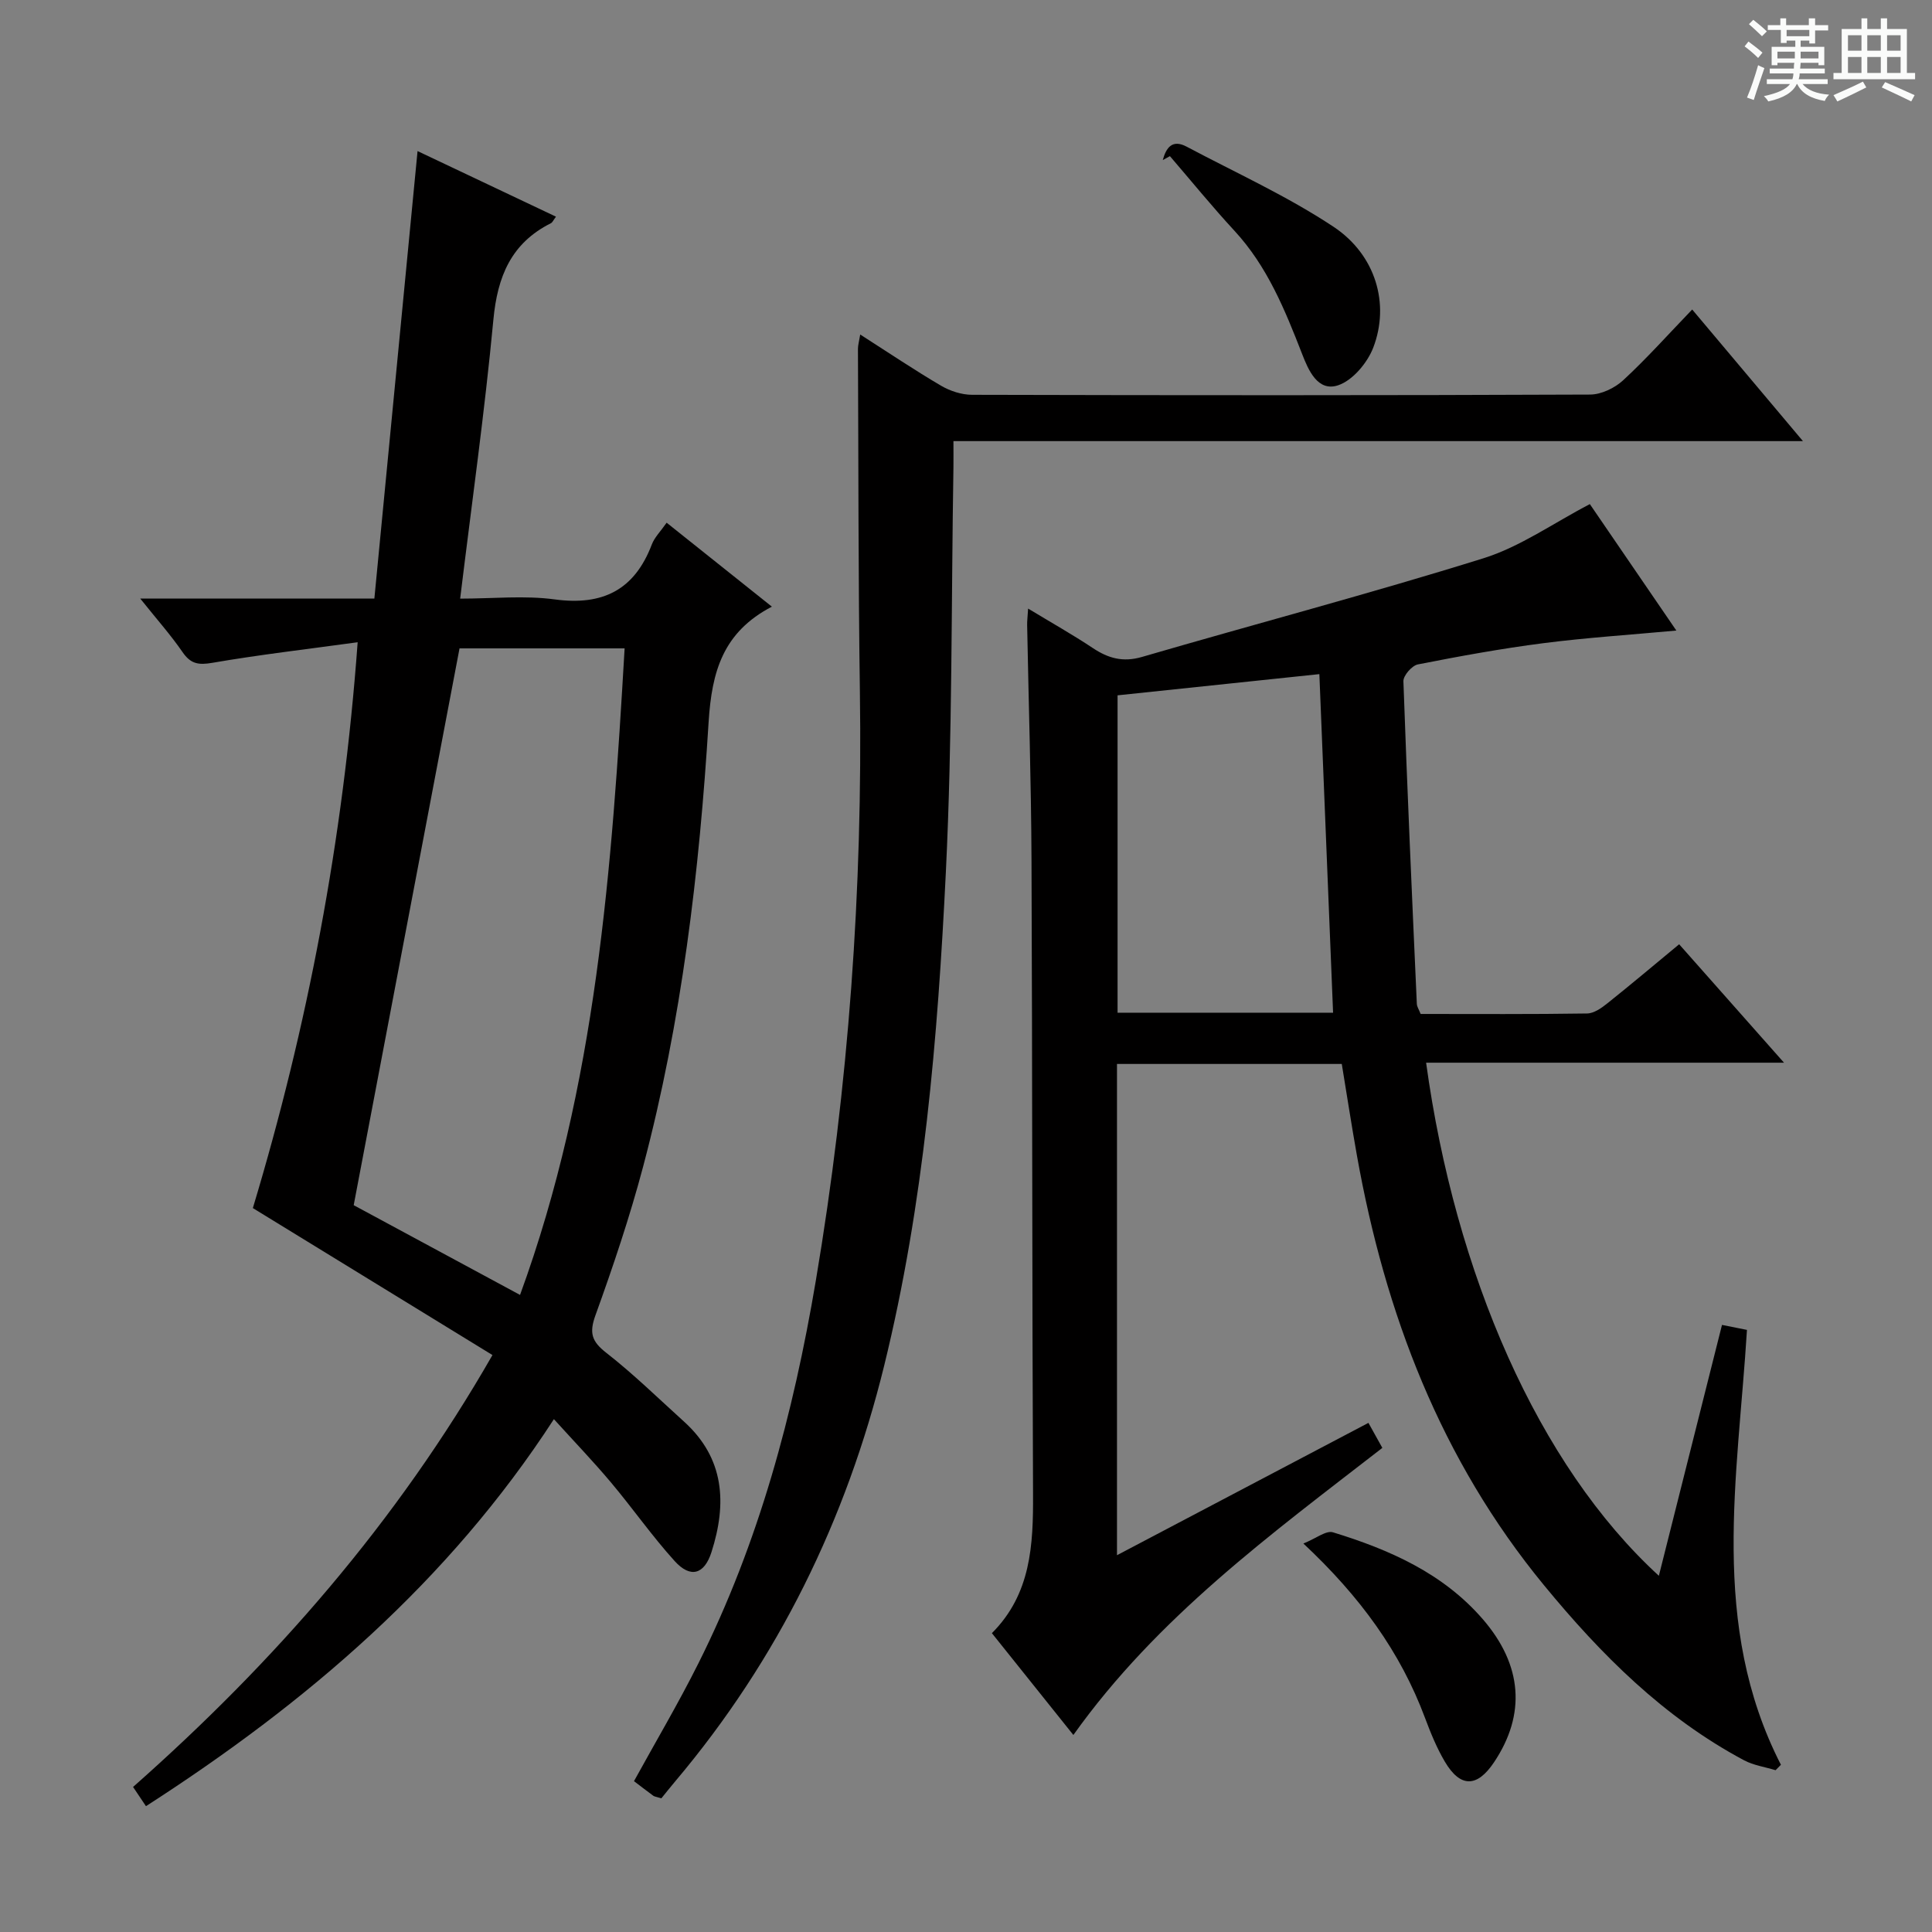 <svg enable-background="new 0 0 400 400" viewBox="0 0 400 400" xmlns="http://www.w3.org/2000/svg"><rect x="0" y="0" width="400" height="400" fill="#808080" stroke="none"/><path d="m361.2 9.6.8-1c.9.7 1.9 1.4 2.9 2.3l-.9 1.1c-1-1-2-1.8-2.8-2.4zm.5 10.6c.9-2.1 1.6-4.3 2.3-6.7.4.2.8.4 1.3.6-.7 2.1-1.5 4.3-2.2 6.6zm.4-15.2.9-.9c1 .8 2 1.6 2.8 2.4l-1 1c-.9-.9-1.8-1.7-2.7-2.5zm12.5-1.2h1.2v1.4h2.7v1.1h-2.7v2.7h-1.2v-.6h-1.8v1.3h4.9v3.8h-1.2v-.5h-3.7c0 .4-.1.9-.1 1.2h5.1v1h-5.2c0 .5-.1.9-.2 1.2h6v1h-5.2c1.1 1.3 2.9 2 5.5 2.2-.4.4-.7.8-.9 1.3-2.9-.5-4.8-1.6-5.7-3.5h-.1c-.8 1.7-2.7 2.9-5.9 3.6-.2-.4-.6-.8-.9-1.1 2.8-.6 4.6-1.4 5.4-2.5h-4.8v-1h5.3c.1-.3.2-.7.2-1.2h-4.9v-1h5c0-.4 0-.8.1-1.2h-3.5v.5h-1.2v-3.8h4.9v-1.3h-1.8v.5h-1.2v-2.7h-2.7v-1h2.6v-1.4h1.2v1.4h4.7v-1.4zm-6.6 8.3h3.6c0-.4 0-.9 0-1.4h-3.6zm1.9-4.6h4.7v-1.3h-4.7zm6.6 3.2h-3.7v1.4h3.7z" fill="#fafbfa"/><path d="m385.3 3.8h1.3v2.2h2.8v-2.2h1.3v2.2h4.1v9.1h1.7v1.3h-16.9v-1.3h1.7v-9.1h4.1v-2.2zm.4 13.1.7 1.2c-1.8.9-3.8 1.9-6 2.9-.2-.4-.5-.8-.8-1.3 2.3-1 4.3-1.9 6.1-2.8zm-3.1-6.4h2.8v-3.2h-2.8zm0 4.6h2.8v-3.3h-2.8zm4-4.6h2.8v-3.2h-2.8zm0 4.6h2.8v-3.3h-2.8zm3.7 1.9c2.1.9 4.1 1.8 6.1 2.7l-.7 1.3c-2.2-1.1-4.2-2-6.1-2.9zm3.2-9.7h-2.8v3.2h2.8zm-2.8 7.8h2.8v-3.3h-2.8z" fill="#fafbfa"/><g fill="#010000"><path d="m369.36 220.02c-25.56 0-49.8 0-74.1 0 5.99 43.6 23.15 83.29 48.19 106.23 4.38-17.4 8.66-34.43 13.07-51.94 1.82.36 3.5.7 5.17 1.03-1.88 30.55-7.82 61.03 7.03 90.04-.37.37-.74.75-1.11 1.12-2.18-.67-4.54-1-6.52-2.05-16.61-8.86-29.58-21.84-41.42-36.24-21.4-26.03-32.9-56.27-38.74-89.01-1.11-6.2-2.06-12.44-3.13-18.92-15.47 0-30.88 0-46.54 0v101.71c17.49-9.2 34.61-18.22 52.06-27.4.97 1.75 1.83 3.28 2.88 5.18-23.01 17.85-46.59 35.04-63.97 59.44-5.6-7-11.09-13.86-16.87-21.08 8.12-8.12 8.57-18.3 8.52-28.79-.2-43.83-.13-87.65-.32-131.48-.07-16.14-.6-32.28-.9-48.43-.02-.81.09-1.63.2-3.43 4.81 2.91 9.2 5.38 13.38 8.16 3.21 2.14 6.25 3 10.2 1.85 23.54-6.86 47.27-13.12 70.67-20.42 7.63-2.38 14.48-7.28 22.05-11.22 5.68 8.3 11.66 17.04 17.91 26.18-9.51.88-18.54 1.46-27.51 2.61-8.72 1.12-17.38 2.7-26.01 4.4-1.22.24-3.03 2.31-2.99 3.49.78 22.27 1.78 44.53 2.78 66.78.03.62.45 1.22.79 2.1 11.49 0 22.97.08 34.46-.1 1.44-.02 3.03-1.16 4.26-2.15 4.91-3.92 9.71-7.97 14.8-12.18 7.08 8 13.9 15.71 21.71 24.52zm-96.2-80.45c-14.41 1.51-28.29 2.97-41.78 4.39v65.71h44.62c-.95-23.29-1.88-46.3-2.84-70.1z"/><path d="m29.03 123.92h48.48c2.97-30.77 5.93-61.4 8.94-92.64 9.41 4.46 18.9 8.96 28.66 13.58-.54.71-.72 1.19-1.06 1.36-8.23 4.13-11.06 11.04-11.9 19.97-1.79 19-4.46 37.91-6.88 57.75 6.8 0 13.29-.69 19.58.16 9.94 1.34 16.52-1.96 20.1-11.37.56-1.48 1.81-2.7 3.07-4.51 7.18 5.72 14.14 11.27 21.79 17.38-10.11 5.28-12.44 13.39-13.1 23.92-1.92 31-5.56 61.88-13.56 92.02-2.76 10.4-6.21 20.65-9.87 30.78-1.33 3.68-.76 5.42 2.25 7.77 5.63 4.39 10.76 9.42 16.07 14.22 8.43 7.61 8.92 16.97 5.71 27.02-1.48 4.65-4.35 5.5-7.64 1.86-4.68-5.17-8.69-10.93-13.18-16.27-3.63-4.32-7.54-8.39-11.81-13.1-21.82 33.63-51.16 58.7-84.46 80.13-.91-1.35-1.7-2.53-2.67-3.98 29.25-25.86 54.53-54.74 74.41-89.42-16.5-10.12-32.74-20.08-49.61-30.43 11.3-37.51 18.7-76.11 21.7-117.15-10.55 1.45-20.37 2.58-30.09 4.26-2.88.5-4.49.22-6.16-2.21-2.45-3.56-5.32-6.78-8.77-11.1zm44.2 125.6c10.82 5.84 22.32 12.04 34.44 18.58 15.84-43.37 19-88.38 21.65-133.86-12.22 0-23.63 0-34.18 0-7.3 38.42-14.54 76.5-21.91 115.28z"/><path d="m373.28 91.33c-59.34 0-117.36 0-175.88 0 0 2.17.02 3.76 0 5.35-.46 27.96-.21 55.96-1.57 83.88-1.68 34.33-4.53 68.63-12.77 102.18-7.85 31.94-21.96 60.81-43.24 86.04-1.06 1.26-2.08 2.54-2.89 3.54-1.04-.32-1.41-.34-1.66-.52-1.34-.98-2.65-2-4.01-3.03 4.48-8.15 9.19-16.11 13.32-24.36 12.54-25.01 19.67-51.7 24.31-79.16 6.83-40.44 9.73-81.16 9.14-122.16-.34-23.62-.29-47.24-.4-70.86 0-.76.23-1.53.47-2.97 5.86 3.75 11.19 7.34 16.72 10.59 1.89 1.11 4.29 1.89 6.46 1.89 42.65.11 85.29.13 127.94-.05 2.31-.01 5.09-1.35 6.83-2.95 4.88-4.51 9.32-9.49 14.3-14.66 7.67 9.11 14.88 17.68 22.93 27.25z"/><path d="m269.85 319.57c2.62-1.05 4.71-2.76 6.13-2.32 11.69 3.59 22.77 8.45 31.03 18 8.21 9.5 8.95 19.71 2.3 29.63-3.5 5.22-6.96 5.27-10.16-.13-1.68-2.84-2.95-5.96-4.11-9.06-5.1-13.67-13.43-25.12-25.19-36.12z"/><path d="m240.74 33.14c.7-2.58 1.97-4.35 4.93-2.78 10.21 5.42 20.83 10.23 30.42 16.59 8.78 5.83 11.69 16.03 8.22 25.04-1.22 3.15-4.26 6.78-7.27 7.78-4.23 1.41-6.17-3.18-7.45-6.48-3.56-9.14-7.2-18.14-14.01-25.51-4.62-5-8.92-10.29-13.36-15.45-.5.27-.99.54-1.48.81z"/></g></svg>